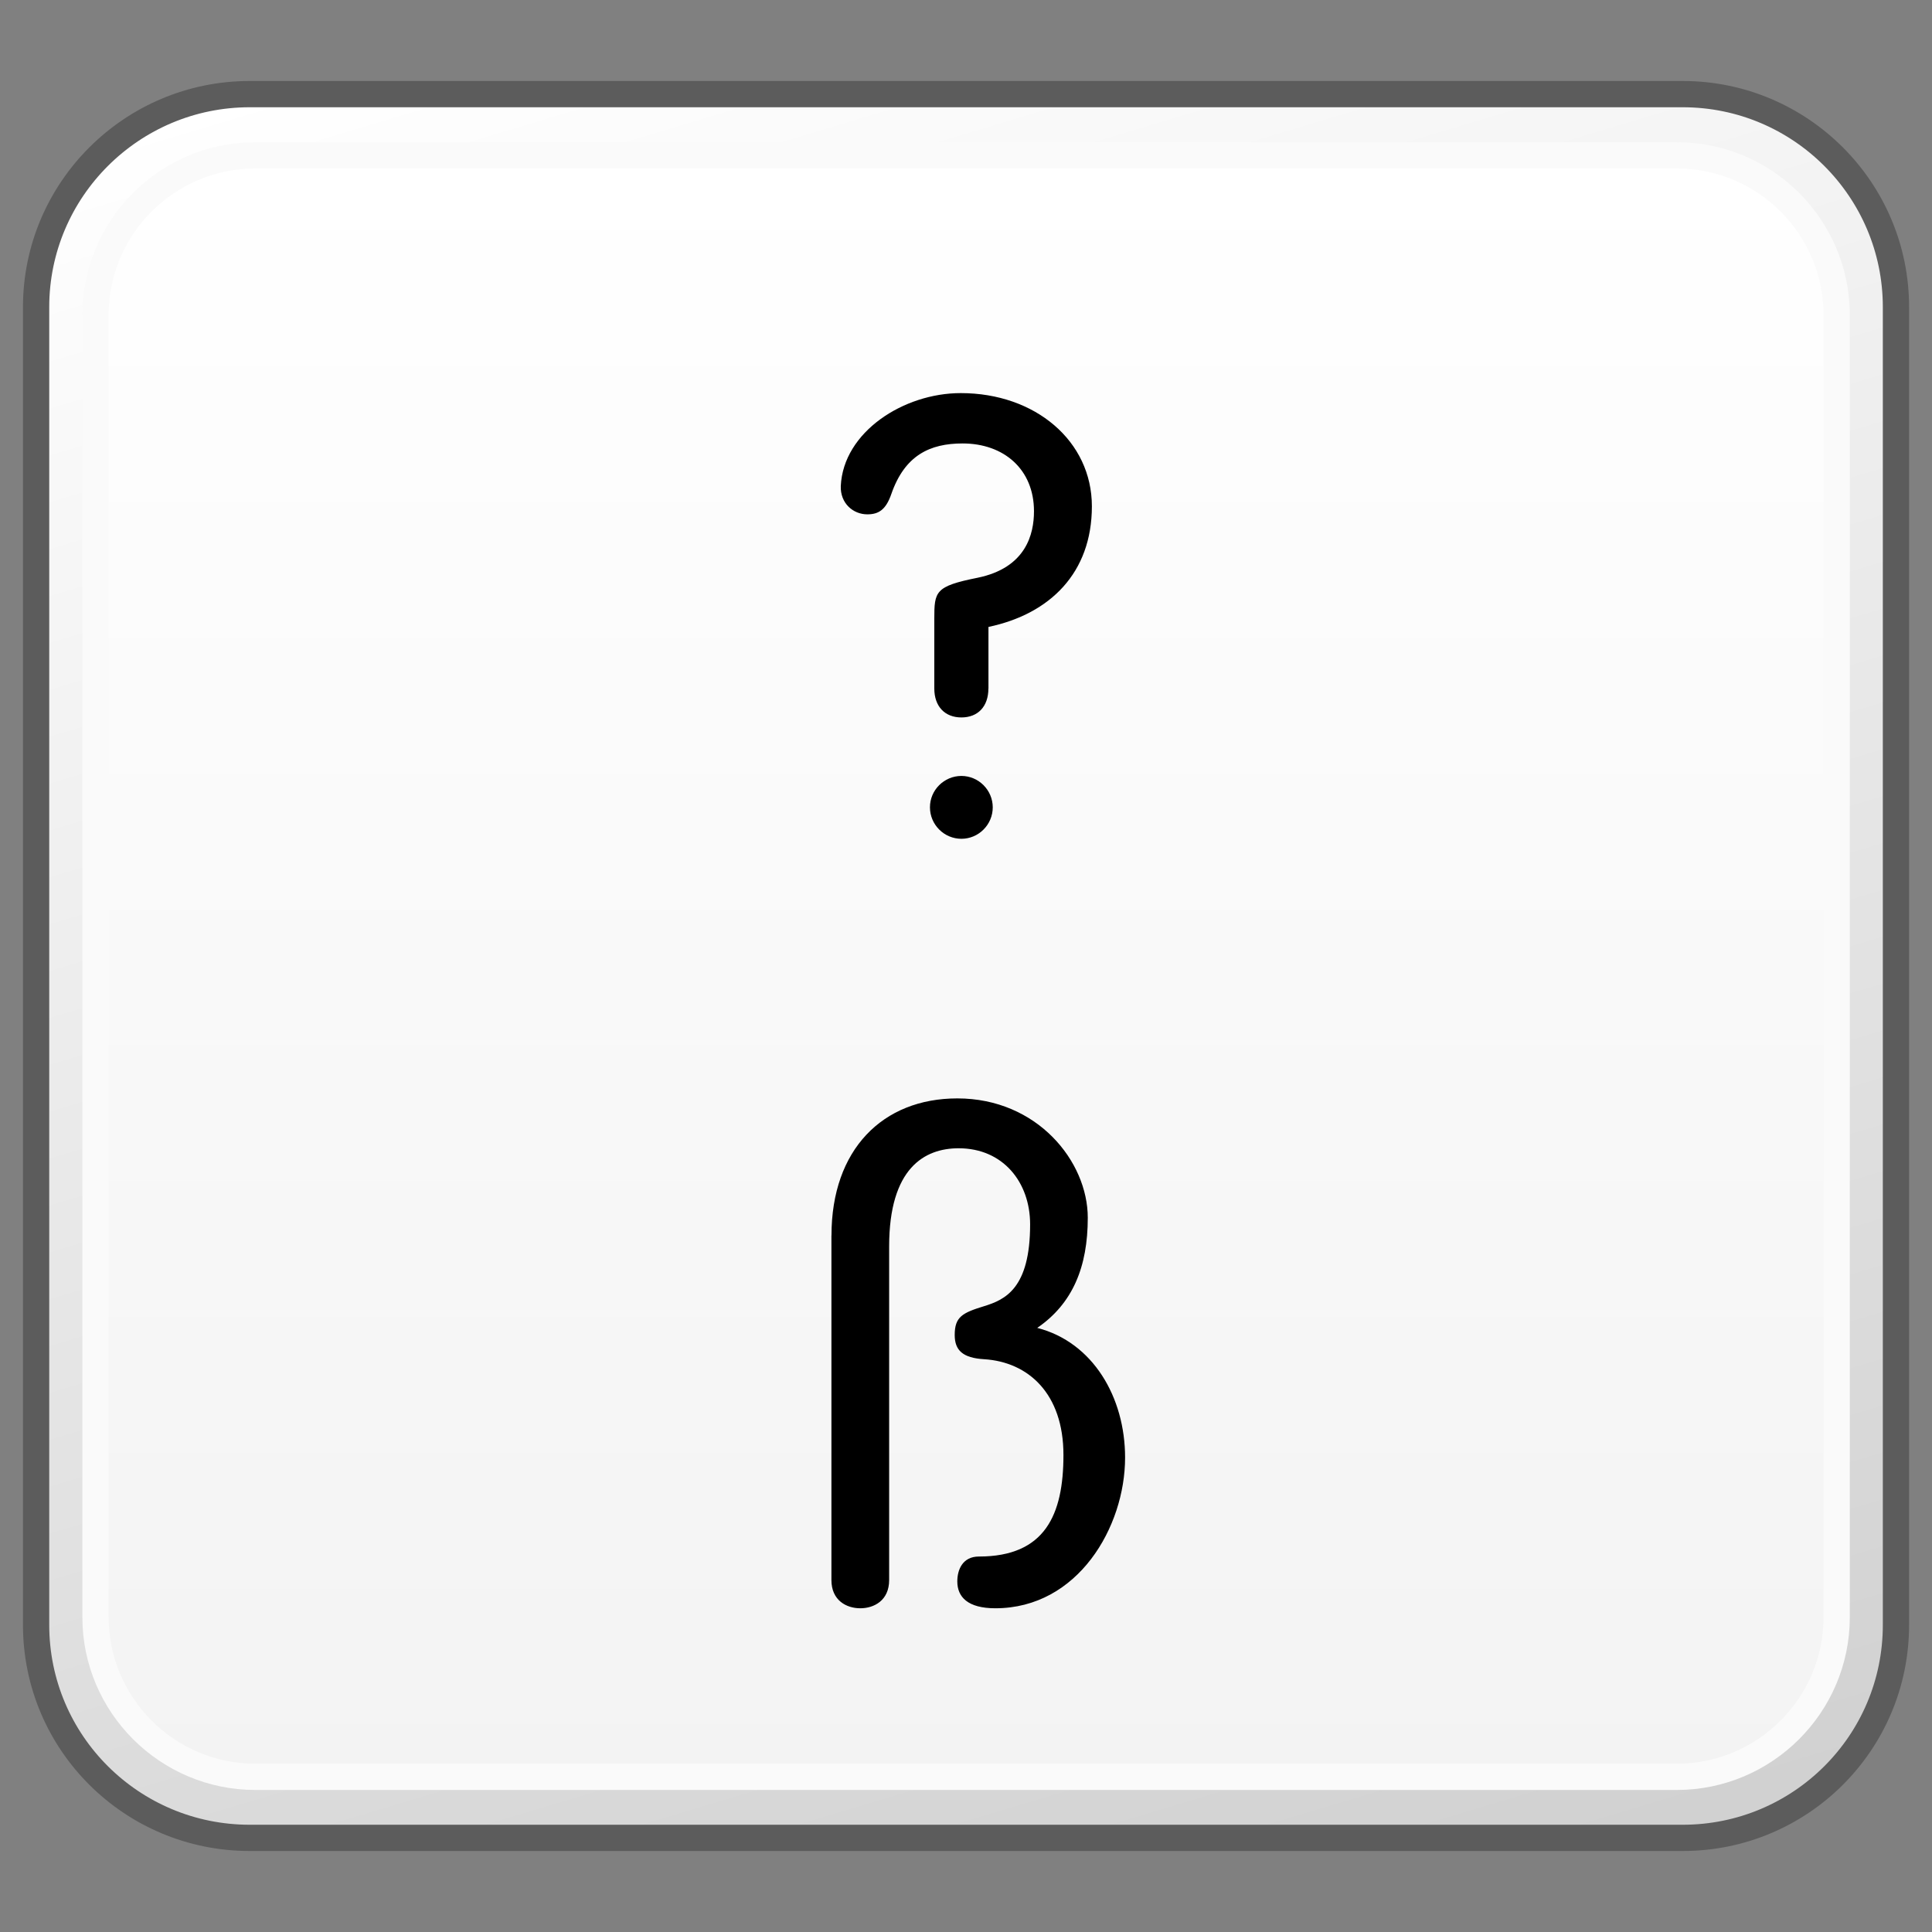 <?xml version="1.0" encoding="utf-8"?>
<!-- Generator: Adobe Illustrator 16.0.4, SVG Export Plug-In . SVG Version: 6.00 Build 0)  -->
<!DOCTYPE svg PUBLIC "-//W3C//DTD SVG 1.1//EN" "http://www.w3.org/Graphics/SVG/1.1/DTD/svg11.dtd">
<svg version="1.1" xmlns="http://www.w3.org/2000/svg" xmlns:xlink="http://www.w3.org/1999/xlink" x="0px" y="0px" width="32px"
	 height="32px" viewBox="0 0 32 32" enable-background="new 0 0 32 32" xml:space="preserve">
<rect x="0" y="0" width="32" height="32" fill="#808080" stroke="none"/>
<g id="Layer_3" display="none">
</g>
<g id="Layer_2">
	<g display="none">
		<g display="inline">
			<defs>
				<path id="SVGID_715_" d="M-19.183-27.799c-2.331,0-4.22,1.889-4.22,4.223v15.16c0,2.322,1.889,4.215,4.22,4.215H3.183
					c2.331,0,4.221-1.893,4.221-4.215v-15.16c0-2.334-1.89-4.223-4.221-4.223H-19.183z"/>
			</defs>
			<clipPath id="SVGID_2_">
				<use xlink:href="#SVGID_715_"  overflow="visible"/>
			</clipPath>
			
				<linearGradient id="SVGID_3_" gradientUnits="userSpaceOnUse" x1="-451.941" y1="-650.393" x2="-449.736" y2="-650.393" gradientTransform="matrix(4.397 14.383 14.383 -4.397 11328.959 3608.294)">
				<stop  offset="0" style="stop-color:#FFFFFF"/>
				<stop  offset="1" style="stop-color:#D0CFD0"/>
			</linearGradient>
			<polygon clip-path="url(#SVGID_2_)" fill="url(#SVGID_3_)" points="3.452,-38.129 14,-6.219 -20.181,6.129 -30,-25.779 			"/>
		</g>
	</g>
	<g display="none">
		<g display="inline">
			<defs>
				<path id="SVGID_721_" d="M12.817-27.799c-2.331,0-4.22,1.889-4.22,4.223v15.16c0,2.322,1.889,4.215,4.22,4.215h22.365
					c2.331,0,4.221-1.893,4.221-4.215v-15.16c0-2.334-1.89-4.223-4.221-4.223H12.817z"/>
			</defs>
			<clipPath id="SVGID_5_">
				<use xlink:href="#SVGID_721_"  overflow="visible"/>
			</clipPath>
			
				<linearGradient id="SVGID_6_" gradientUnits="userSpaceOnUse" x1="-451.319" y1="-648.357" x2="-449.113" y2="-648.357" gradientTransform="matrix(4.397 14.383 14.383 -4.397 11328.959 3608.294)">
				<stop  offset="0" style="stop-color:#FFFFFF"/>
				<stop  offset="1" style="stop-color:#D0CFD0"/>
			</linearGradient>
			<polygon clip-path="url(#SVGID_5_)" fill="url(#SVGID_6_)" points="35.452,-38.129 46,-6.219 11.819,6.129 2,-25.779 			"/>
		</g>
	</g>
</g>
<g id="Layer_1">
	<g>
		<g>
			<g>
				<defs>
					<path id="SVGID_829_" d="M4.135,1.559c-1.952,0-3.533,1.582-3.533,3.527v21.828c0,1.951,1.581,3.527,3.533,3.527h23.734
						c1.952,0,3.532-1.576,3.532-3.527V5.086c0-1.945-1.58-3.527-3.532-3.527H4.135z"/>
				</defs>
				<clipPath id="SVGID_8_">
					<use xlink:href="#SVGID_829_"  overflow="visible"/>
				</clipPath>
				
					<linearGradient id="SVGID_9_" gradientUnits="userSpaceOnUse" x1="-467.156" y1="-653.218" x2="-465.416" y2="-653.218" gradientTransform="matrix(5.861 19.169 19.169 -5.861 15270.291 5125.99)">
					<stop  offset="0" style="stop-color:#FFFFFF"/>
					<stop  offset="1" style="stop-color:#D0D0D0"/>
				</linearGradient>
				<polygon clip-path="url(#SVGID_8_)" fill="url(#SVGID_9_)" points="28.771,-7.037 39.494,27.973 3.232,39.039 -7.488,4.027 				
					"/>
			</g>
			<path fill="none" stroke="#5C5C5C" stroke-width="0.435" stroke-linejoin="round" d="M31.403,26.914
				c0,1.953-1.582,3.527-3.532,3.527H4.136c-1.951,0-3.538-1.574-3.538-3.527V5.086c0-1.945,1.587-3.527,3.538-3.527h23.735
				c1.95,0,3.532,1.582,3.532,3.527V26.914z"/>
			<g>
				<defs>
					<path id="SVGID_832_" d="M4.23,2.57c-1.459,0-2.646,1.188-2.646,2.648v21.568c0,1.455,1.188,2.641,2.646,2.641h23.542
						c1.462,0,2.648-1.186,2.648-2.641V5.219c0-1.461-1.187-2.648-2.648-2.648H4.23z"/>
				</defs>
				<clipPath id="SVGID_11_">
					<use xlink:href="#SVGID_832_"  overflow="visible"/>
				</clipPath>
				
					<linearGradient id="SVGID_12_" gradientUnits="userSpaceOnUse" x1="-459.178" y1="-634.119" x2="-457.44" y2="-634.119" gradientTransform="matrix(0 15.444 15.444 0 9809.529 7094.262)">
					<stop  offset="0" style="stop-color:#FFFFFF"/>
					<stop  offset="1" style="stop-color:#F3F3F3"/>
				</linearGradient>
				<rect x="1.584" y="2.57" clip-path="url(#SVGID_11_)" fill="url(#SVGID_12_)" width="28.837" height="26.857"/>
			</g>
			<path fill="none" stroke="#FAFAFA" stroke-width="0.435" stroke-linejoin="round" d="M30.421,26.787
				c0,1.455-1.19,2.643-2.648,2.643H4.229c-1.457,0-2.647-1.188-2.647-2.643V5.219c0-1.463,1.19-2.646,2.647-2.646h23.544
				c1.458,0,2.648,1.184,2.648,2.646V26.787z"/>
		</g>
		<path d="M16.371,11.404c0,0.297-0.173,0.479-0.447,0.479s-0.449-0.182-0.449-0.479v-1.152c0-0.457,0.012-0.541,0.714-0.682
			c0.806-0.164,0.937-0.725,0.937-1.102c0-0.693-0.497-1.123-1.182-1.123c-0.541,0-0.958,0.195-1.181,0.838
			c-0.092,0.266-0.215,0.336-0.398,0.336c-0.234,0-0.449-0.182-0.439-0.469c0.042-0.896,1.04-1.539,1.987-1.539
			c1.235,0,2.172,0.795,2.172,1.875c0,1.102-0.692,1.783-1.713,1.998V11.404z M15.924,12.852c0.284,0,0.519,0.234,0.519,0.52
			c0,0.287-0.234,0.521-0.519,0.521c-0.286,0-0.521-0.234-0.521-0.521C15.402,13.086,15.638,12.852,15.924,12.852"/>
		<g>
			<path d="M13.772,20.463c0-1.422,0.847-2.27,2.084-2.27c1.324,0,2.161,1.043,2.161,1.977c0,0.814-0.25,1.422-0.837,1.824
				c0.924,0.238,1.455,1.15,1.455,2.148c0,1.15-0.782,2.496-2.149,2.496c-0.456,0-0.63-0.186-0.63-0.445
				c0-0.193,0.087-0.412,0.358-0.412c1.097,0,1.4-0.693,1.4-1.682c0-1.021-0.586-1.541-1.313-1.586
				c-0.358-0.021-0.488-0.15-0.488-0.402c0-0.303,0.13-0.367,0.488-0.477c0.347-0.107,0.761-0.293,0.761-1.355
				c0-0.695-0.446-1.26-1.184-1.26c-0.564,0-1.151,0.326-1.151,1.627v5.525c0,0.338-0.25,0.467-0.478,0.467
				s-0.478-0.129-0.478-0.467V20.463z"/>
		</g>
	</g>
	<g>
		<g>
			<g>
				<defs>
					<path id="SVGID_835_" d="M40.135,1.559c-1.952,0-3.533,1.582-3.533,3.527v21.828c0,1.951,1.581,3.527,3.533,3.527h23.734
						c1.952,0,3.532-1.576,3.532-3.527V5.086c0-1.945-1.58-3.527-3.532-3.527H40.135z"/>
				</defs>
				<clipPath id="SVGID_14_">
					<use xlink:href="#SVGID_835_"  overflow="visible"/>
				</clipPath>
				
					<linearGradient id="SVGID_15_" gradientUnits="userSpaceOnUse" x1="-466.631" y1="-651.5" x2="-464.891" y2="-651.5" gradientTransform="matrix(5.861 19.169 19.169 -5.861 15270.291 5125.99)">
					<stop  offset="0" style="stop-color:#FFFFFF"/>
					<stop  offset="1" style="stop-color:#D0D0D0"/>
				</linearGradient>
				<polygon clip-path="url(#SVGID_14_)" fill="url(#SVGID_15_)" points="64.771,-7.037 75.494,27.973 39.232,39.039 28.512,4.027 
									"/>
			</g>
		</g>
	</g>
</g>
<g id="Language_specific">
	<g>
		<g>
			<g>
				<defs>
					<path id="SVGID_979_" d="M-31.865,1.559c-1.952,0-3.533,1.582-3.533,3.527v21.828c0,1.951,1.581,3.527,3.533,3.527h23.734
						c1.952,0,3.532-1.576,3.532-3.527V5.086c0-1.945-1.58-3.527-3.532-3.527H-31.865z"/>
				</defs>
				<clipPath id="SVGID_17_">
					<use xlink:href="#SVGID_979_"  overflow="visible"/>
				</clipPath>
				
					<linearGradient id="SVGID_18_" gradientUnits="userSpaceOnUse" x1="-467.681" y1="-654.936" x2="-465.941" y2="-654.936" gradientTransform="matrix(5.861 19.169 19.169 -5.861 15270.291 5125.99)">
					<stop  offset="0" style="stop-color:#FFFFFF"/>
					<stop  offset="1" style="stop-color:#D0D0D0"/>
				</linearGradient>
				<polygon clip-path="url(#SVGID_17_)" fill="url(#SVGID_18_)" points="-7.229,-7.037 3.494,27.973 -32.768,39.039 -43.488,4.027 
									"/>
			</g>
		</g>
	</g>
</g>
<g id="Layer_5">
</g>
</svg>
